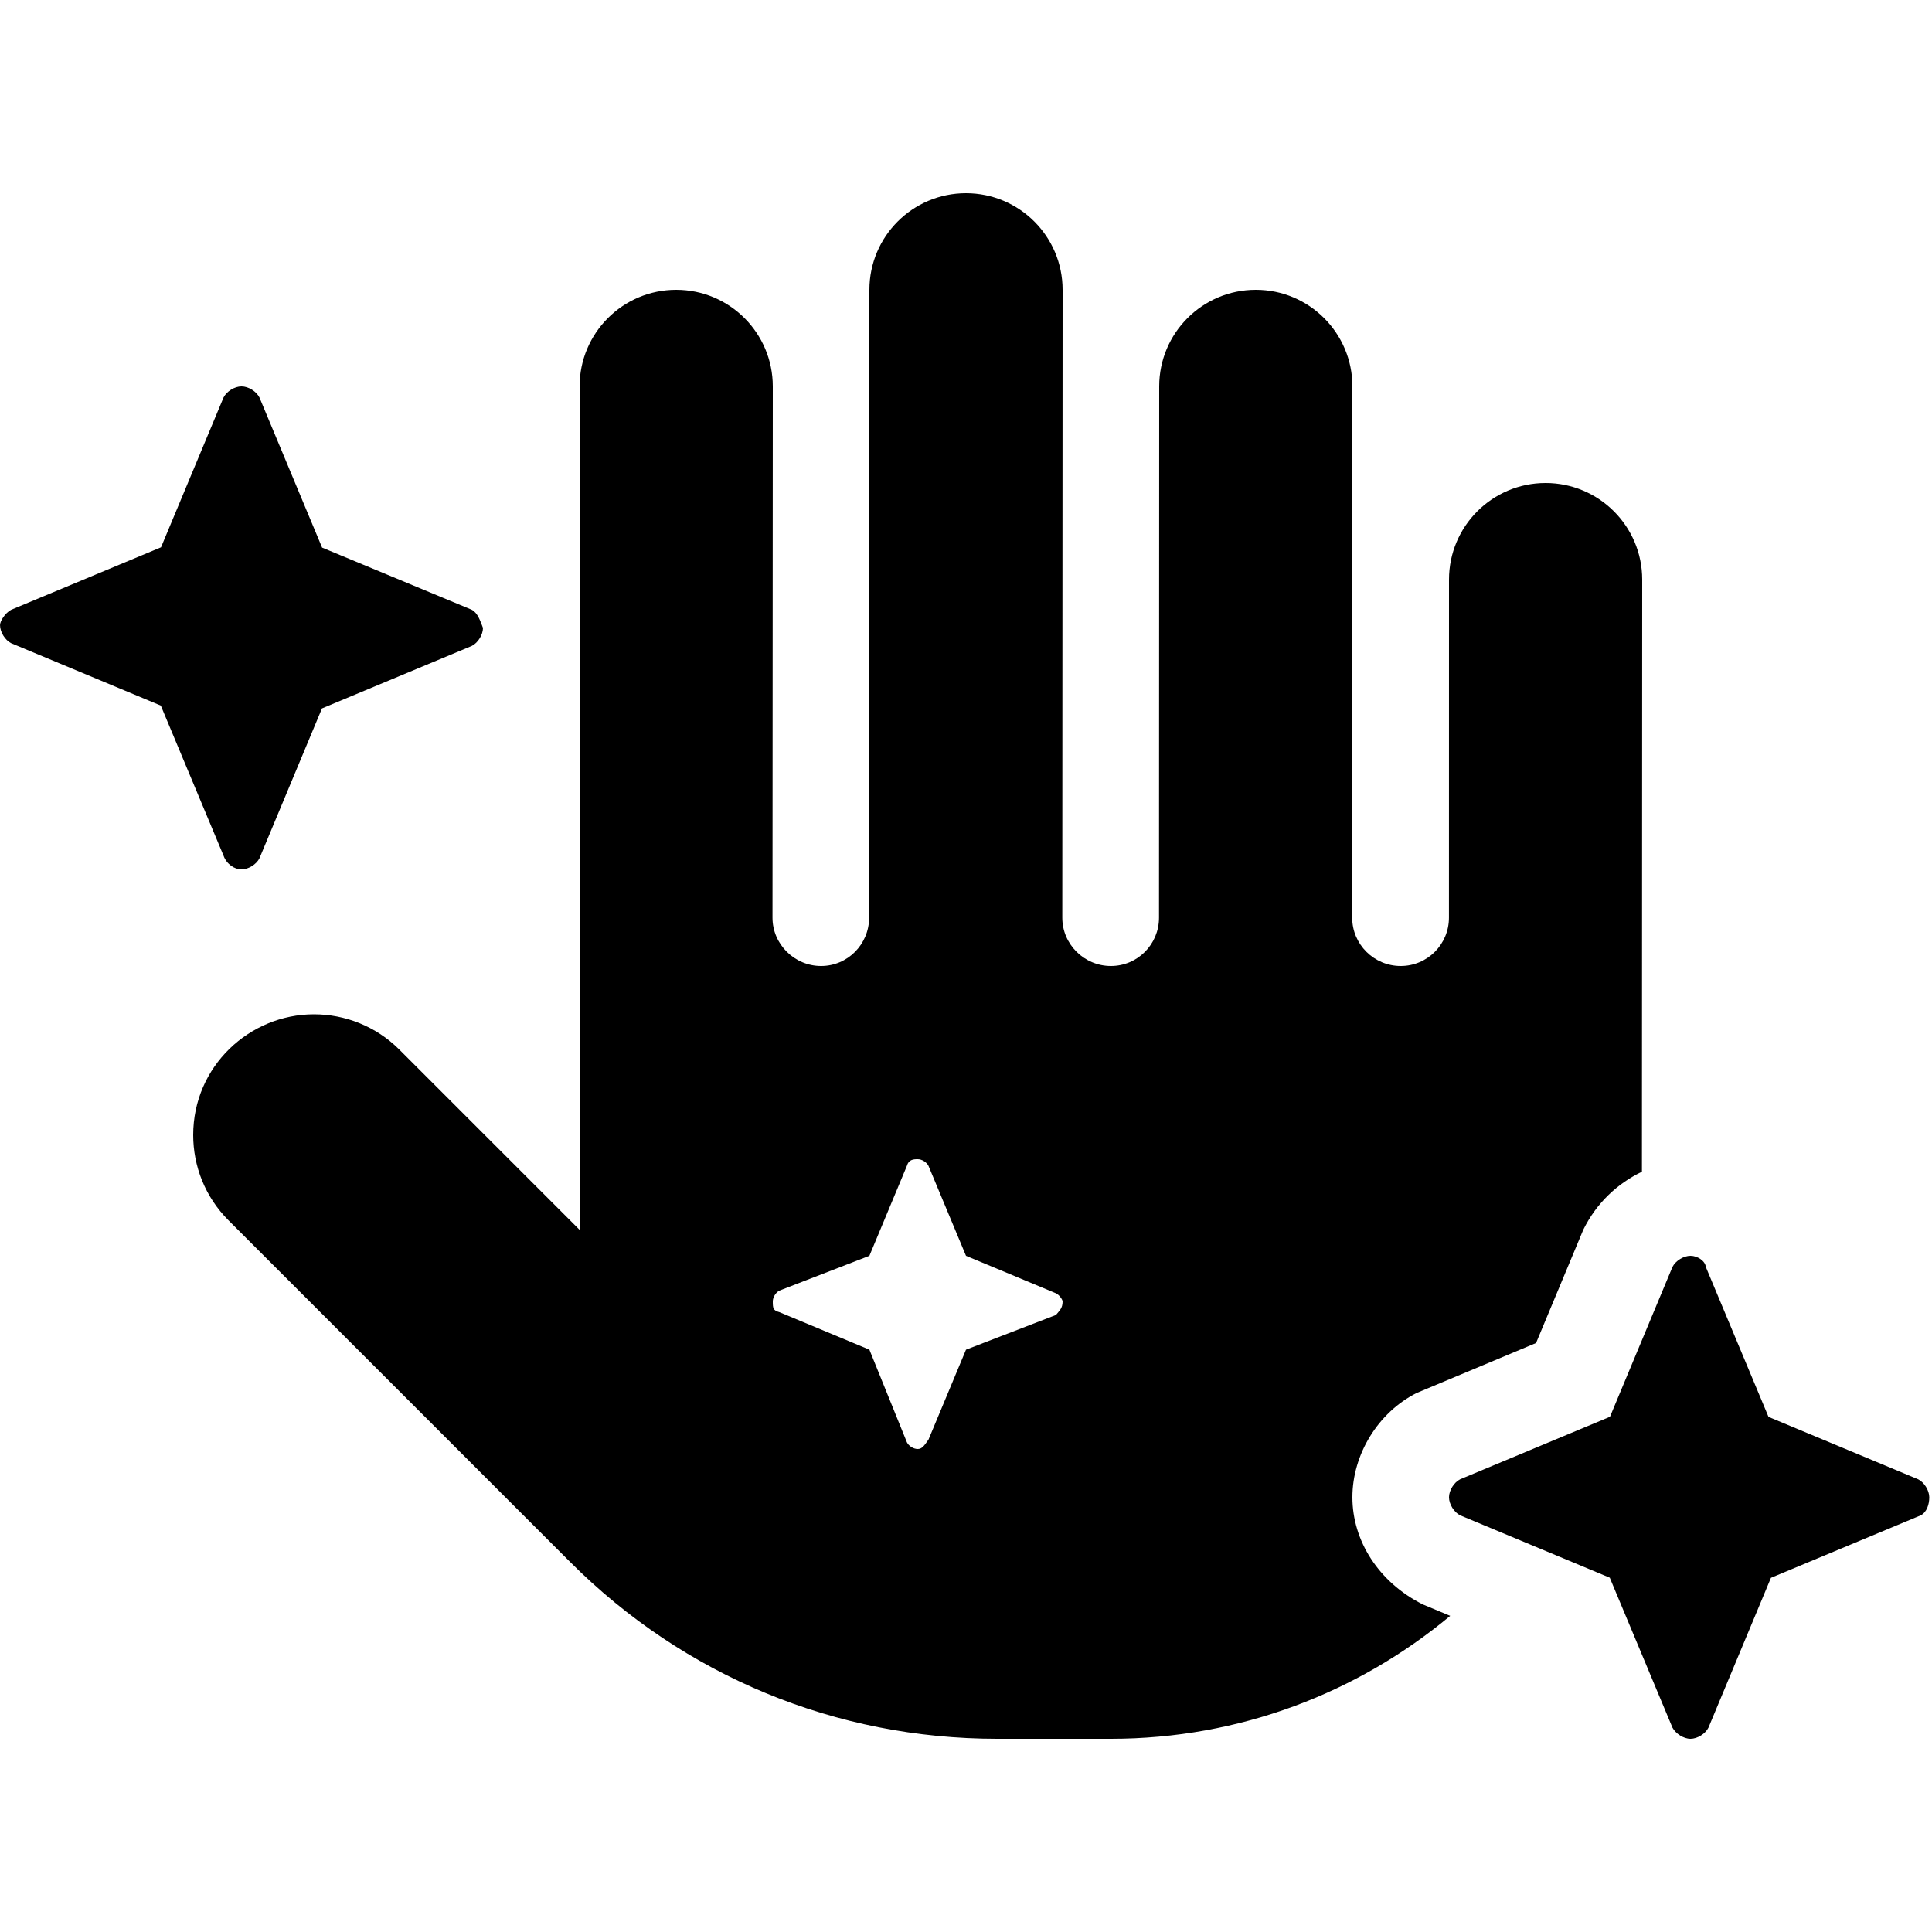 <svg xmlns="http://www.w3.org/2000/svg" viewBox="0 0 640 512" height="1em" width="1em">
  <path d="M448 432c0-14.25 8.547-28.14 21.28-34.55l39.56-16.56 15.64-37.52c4.461-9.037 11.45-15.37 19.43-19.23L544 128c0-17.67-14.33-32-32-32s-32 14.33-32 32l-.016 112c0 8.836-7.148 16-15.98 16s-16.07-7.164-16.07-16L448 64c0-17.67-14.33-32-32-32s-32 14.33-32 32l-.064 176c0 8.836-7.105 16-15.94 16s-16.096-7.2-16.096-16l.1-208c0-17.67-14.33-32-32-32s-32 14.33-32 32l-.1 208c0 8.8-7.1 16-15.9 16s-16.1-7.2-16.1-16l.1-176c0-17.67-14.33-32-32-32s-32 14.33-32 32v279.4l-59.7-59.7c-7.8-7.8-18.1-11.7-28.3-11.7-21.32 0-40 17.2-40 40 0 10.23 3.906 20.47 11.72 28.28l113.1 113.1C226.6 491.2 276.9 512 330.3 512H368c42.72 0 81.91-15.32 112.4-40.73l-9.049-3.773C456.6 460.1 448 446.3 448 432zm-98.2-60.4L320 383.1l-12.42 29.78C306.1 415 305.4 416 304 416s-2.969-.994-3.578-2.219L288 383.1l-29.79-12.42c-2.11-.58-2.21-1.28-2.21-3.58 0-1.365.992-2.967 2.209-3.577L288 352l12.42-29.79C301 320.1 302.6 320 304 320s2.967.99 3.578 2.217L320 352l29.79 12.42c1.21.58 2.21 2.18 2.21 2.68 0 2.3-1 3-2.2 4.5zM80 224c2.277 0 4.943-1.656 5.959-3.699l20.7-49.63 49.65-20.71c2.027-1.014 3.682-3.696 3.686-5.958C159.1 141.7 158.3 139.1 156.3 138l-49.6-20.6-20.74-49.7C84.94 65.65 82.28 64 80 64s-4.95 1.65-5.96 3.7l-20.7 49.6L3.695 138c-2.027 1.1-3.683 3.7-3.687 5.1.004 2.262 1.662 4.953 3.688 5.967l49.57 20.67 20.77 49.67C75.05 222.3 77.72 224 80 224zm559.1 208c-.004-2.275-1.657-4.952-3.687-5.968l-49.57-20.67-20.77-49.67C564.9 353.7 562.3 352 560 352c-2.281 0-4.959 1.652-5.975 3.695l-20.7 49.63-49.64 20.71c-2.027 1.016-3.682 3.683-3.686 5.958.004 2.262 1.661 4.954 3.686 5.968l49.57 20.67 20.77 49.67C555.1 510.3 557.7 512 560 512c2.277 0 4.933-1.656 5.949-3.699l20.7-49.63 49.65-20.71C638.3 436.9 639.1 434.3 639.1 432z"/>
</svg>
